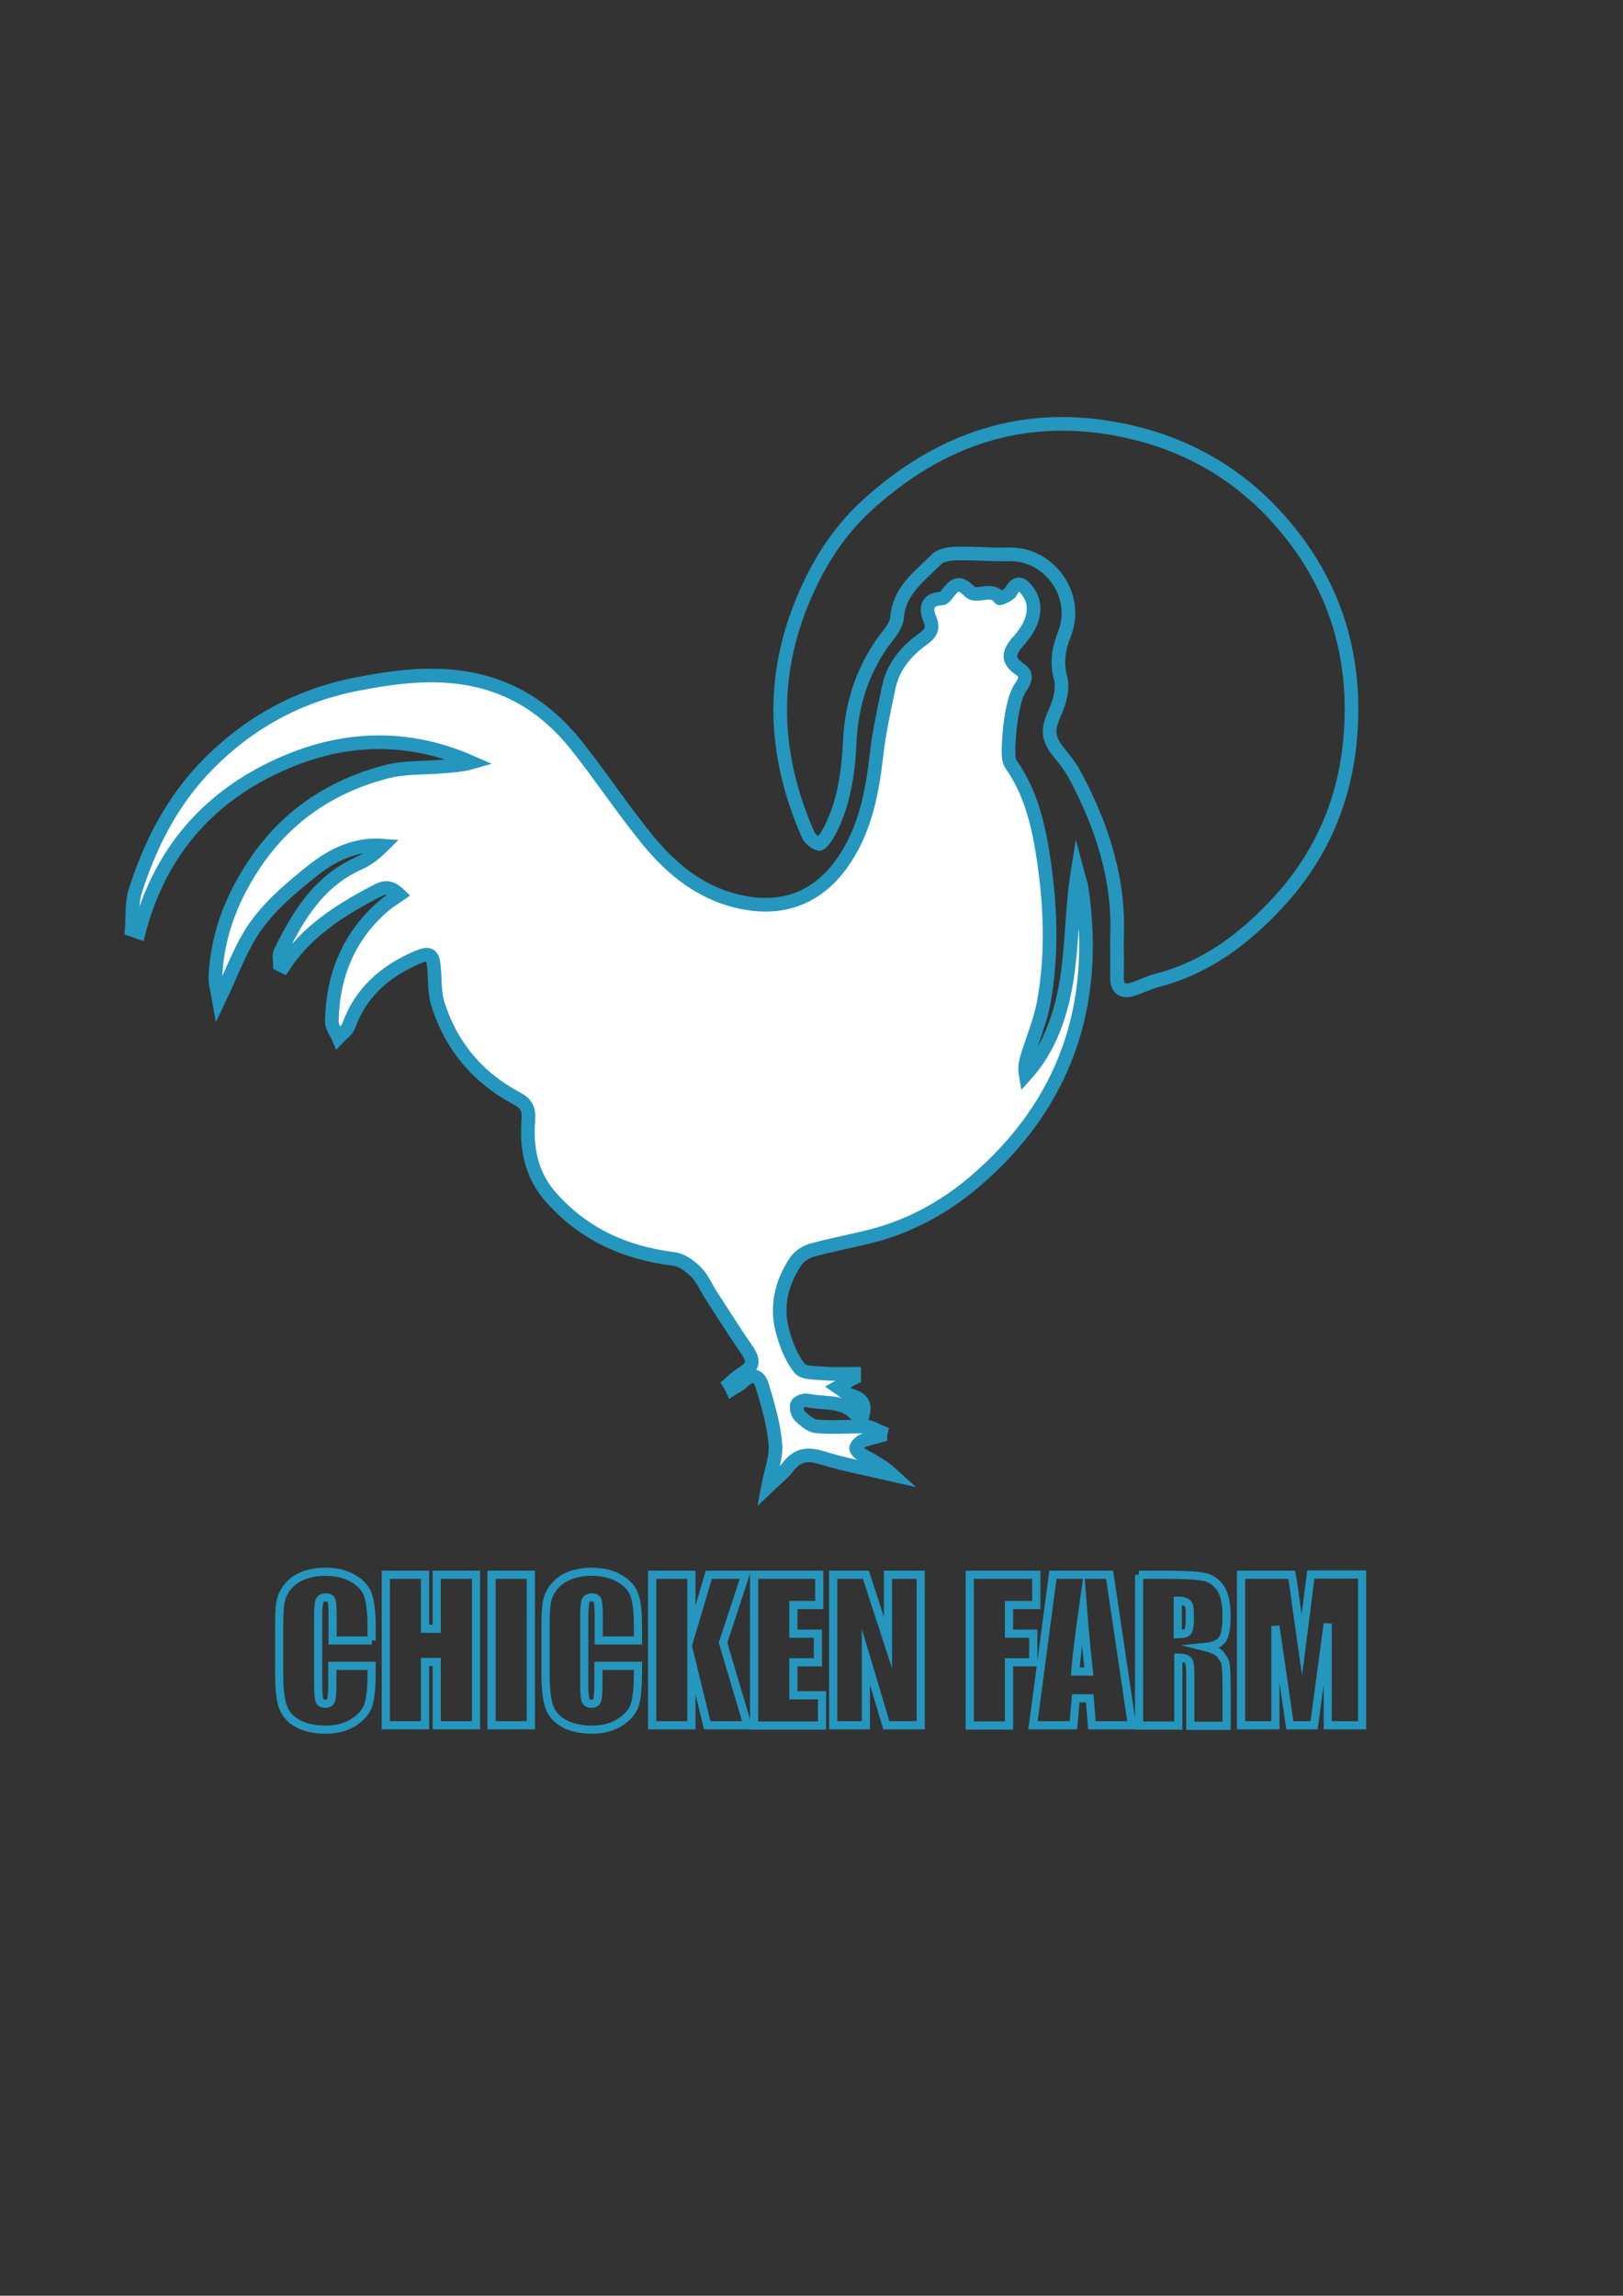 <?xml version="1.0" encoding="utf-8"?>
<!-- Generator: Adobe Illustrator 24.0.0, SVG Export Plug-In . SVG Version: 6.00 Build 0)  -->
<svg version="1.1" id="Calque_1" xmlns="http://www.w3.org/2000/svg" xmlns:xlink="http://www.w3.org/1999/xlink" x="0px" y="0px"
	 viewBox="0 0 595.3 841.9" style="enable-background:new 0 0 595.3 841.9;" xml:space="preserve">
<rect x="0" y="0" width="595.3" height="841.9" fill="#333333" stroke="none"/>
<style type="text/css">
	.st0{fill:#FFFFFF;stroke:#2596BE;stroke-width:5;stroke-miterlimit:10;}
	.st1{fill:none;stroke:#2596BE;stroke-width:5;stroke-miterlimit:10;}
	.st2{fill:none;stroke:#2596BE;stroke-width:3;stroke-miterlimit:10;}
</style>
<path class="st0" d="M267.5,507.5c1.5-1.3,3-2.8,4.7-3.8c4.2-2.5,4.5-4.6,1.8-8.6c-4.6-6.6-8.8-13.4-13.2-20.1
	c-1.8-2.8-3.1-6.1-5.4-8.4c-2.2-2.2-5.2-4.5-8.1-4.9c-17.8-2.2-33-8.9-45.1-22.5c-7.4-8.3-9.2-18-8.4-28.5c0.3-4-0.8-6.1-4.3-7.9
	c-14.3-7.6-24.1-19.3-28.9-34.7c-1.3-4.1-1-8.7-1.4-13.1c-0.4-5.1-1.5-5.9-6.4-3.8c-11.5,5-20.5,12.7-24.9,25
	c-0.6,1.7-2.5,2.9-3.8,4.3c-0.8-1.9-2.4-3.9-2.4-5.8c0.3-17,6.2-31.6,19.4-42.8c1.6-1.3,3.4-2.4,5.4-3.8c-3.9-3.8-6.3-2.4-9-1
	c-13,6.8-25.2,14.6-33.5,27.3c-0.4-0.2-0.9-0.4-1.3-0.6c0-1.6-0.5-3.4,0.1-4.6c6.6-13.6,14.3-26.2,29-32.7c3.2-1.4,6-3.7,8.7-6.4
	c-10.1-0.8-18.6,3.4-26,9.3c-7.5,6-15.1,12.4-20.6,20.1c-5.5,7.6-8.7,17-13.6,27.2c-0.6-3.5-1.4-6-1.3-8.4
	c0.7-16.3,6.7-30.8,16.1-44c11.6-16.1,27.4-26.2,46.3-31.2c6.7-1.8,14-1.4,21-2c3.6-0.3,7.1-0.5,10.6-1.5
	c-25.6-11.3-50.8-9.2-75,3.1c-24.2,12.3-40.1,32.2-47.1,59.2c-0.9-0.3-1.8-0.6-2.6-0.9c0.4-4.8-0.1-10,1.4-14.5
	c5.5-17.1,13.5-32.8,26.3-45.9c15.4-15.7,33.8-25.7,55.3-29.8c15.1-2.9,30.2-4.8,45.6-0.8c14.5,3.8,25.7,12.2,34.7,23.6
	c9,11.3,16.9,23.4,26.1,34.6c9.2,11.2,20.3,20,35.1,22.8c15.1,2.9,27.5-2.2,36.3-14.8c8.2-11.8,10.8-25.4,12.4-39.4
	c0.9-8.3,2.8-16.6,4.5-24.8c1.6-7.6,6.4-13.3,12.6-17.7c2.9-2.1,3.9-3.9,2.4-7.4c-1.6-3.8-1-7.1,4.2-7.4c0.3,0,0.8-0.1,1-0.3
	c2.7-2.6,4.3-7.7,9.4-2.3c2.6,2.7,8.1-1.9,11.1,2.5c0.1,0.1,3.4-1.1,4.1-2.4c2.2-4.2,4.2-2.9,6.2-0.1c3.5,4.7,2.8,11.1-3.1,17.8
	c-3.9,4.3-5,7.3,0.4,10.9c2.5,1.7,1.8,3.9,0.1,6.4c-1.6,2.4-2.4,5.5-3,8.5c-0.8,3.9-1.2,8-1.4,12c-0.1,2.7-0.4,6,0.9,7.9
	c6.7,9.5,9.6,20.6,11.4,31.6c3,18.5,3.9,37.2,0.5,55.8c-1.3,6.8-4.1,13.4-6.1,20c-0.6,2-0.9,4.1-0.5,6.4
	c9.1-10.1,13.1-22.6,15.1-35.2c2-12.7,1.8-25.8,3.9-39c0.5,1.9,1.2,3.7,1.5,5.6c6.5,43.1-6.2,79.7-39.4,107.9
	c-10.6,9-23.3,16.1-37.3,19.7c-7.4,1.9-15,3.3-22.3,5.3c-2.2,0.6-4.5,2.2-5.8,4c-5.3,7.9-7.4,16.7-4.8,26c1.3,4.7,3.2,9.6,6.2,13.3
	c1.5,1.9,6,1.6,9.2,1.9c3.6,0.3,7.2,0.1,10.8,0.1c0,0.5,0,1,0,1.5c-0.4,0.2-0.9,0.4-1.3,0.6c-1.5,0.9-3,1.9-4.6,2.8
	c1.5,1,2.8,2.4,4.4,2.9c3.4,1.1,5.9,2.4,4.7,7c-0.9,0-2.3,0.4-2.8-0.1c-4.8-5.1-11.5-3.6-17.4-4.9c-1.2-0.3-3.5,0.5-3.9,1.4
	c-0.5,1,0,3.3,0.9,4.2c1.8,1.7,4.1,3.8,6.4,3.9c6,0.5,12.2-0.1,18.2,0.1c1.8,0.1,3.5,1.3,5.2,2c-0.1,0.4-0.2,0.9-0.2,1.3
	c-2.1,0.6-4.3,1-6.3,1.8c-1.1,0.5-2.3,1.6-2.6,2.7c-0.2,0.6,1.2,2,2.1,2.5c3.7,2.1,7.6,4,11.2,7.3c-8.6-2-17.4-3.6-25.8-6.2
	c-5.3-1.6-9-1.2-12.4,3.3c-2,2.6-4.7,4.6-7.4,7.2c1-5.4,3.1-10.6,2.7-15.5c-0.6-7.2-2.7-14.3-4.8-21.3c-1.3-4.4-4.2-4.7-7.5-1.3
	c-0.9,1-2.4,1.5-3.6,2.3C268.2,508.6,267.8,508,267.5,507.5z"/>
<path class="st1" d="M409.7,344.1c1-21.6-5.5-41.3-15.5-60c-1.5-2.8-3.6-5.4-5.6-7.9c-4.6-5.6-4.5-8.8-1.4-15.5
	c1.6-3.7,2.8-8.5,1.8-12.1c-1.6-5.9-0.6-11,1.5-16.3c5.4-13.9-5.6-29.4-20.4-29c-6.5,0.2-13.1-0.5-19.6-0.3
	c-2.4,0.1-5.6,0.6-7.1,2.2c-6.1,6.2-13.6,11.3-14.4,21.4c-0.3,3.3-3.4,6.4-5.5,9.4c-7.5,10.8-11.2,22.9-11.8,35.8
	c-0.6,12.1-2.2,23.7-8.2,34.4c-0.8,1.3-2.5,3.5-3.1,3.3c-1.6-0.5-3.3-1.9-4-3.4c-12.1-27.5-14-55.4-2.8-83.8
	c5.5-14,13.1-26.5,24-36.6c27-24.8,58.2-35.5,94.8-27.8c21.3,4.5,39.5,14.4,54.4,30.1c22.3,23.7,31.5,52,28.3,84.3
	c-2.2,22.2-10.9,41.8-25.9,58.2c-12.3,13.4-26.5,24.3-44.7,29c-3.1,0.8-6,2.3-9.1,3.3c-4,1.2-5.8-0.5-5.7-4.6
	C409.8,353.3,409.7,348.7,409.7,344.1z"/>
<g>
	<path class="st2" d="M136.4,601.6H122V592c0-2.8-0.2-4.5-0.5-5.2c-0.3-0.7-1-1-2-1c-1.2,0-1.9,0.4-2.3,1.3
		c-0.3,0.8-0.5,2.7-0.5,5.5v25.7c0,2.7,0.2,4.4,0.5,5.3c0.3,0.8,1,1.2,2.1,1.2c1.1,0,1.8-0.4,2.1-1.2c0.3-0.8,0.5-2.8,0.5-5.8v-6.9
		h14.4v2.2c0,5.7-0.4,9.8-1.2,12.2c-0.8,2.4-2.6,4.5-5.4,6.3c-2.8,1.8-6.2,2.7-10.2,2.7c-4.2,0-7.7-0.8-10.4-2.3
		c-2.7-1.5-4.5-3.6-5.4-6.3c-0.9-2.7-1.3-6.7-1.3-12.2V597c0-4,0.1-7,0.4-9c0.3-2,1.1-3.9,2.4-5.7c1.4-1.8,3.2-3.3,5.6-4.3
		s5.2-1.6,8.3-1.6c4.2,0,7.7,0.8,10.5,2.5c2.8,1.6,4.6,3.7,5.4,6.1s1.3,6.2,1.3,11.4V601.6z"/>
	<path class="st2" d="M174.6,577.5v55.2h-14.4v-23.2h-4.3v23.2h-14.4v-55.2h14.4v19.8h4.3v-19.8H174.6z"/>
	<path class="st2" d="M194.7,577.5v55.2h-14.4v-55.2H194.7z"/>
	<path class="st2" d="M234,601.6h-14.4V592c0-2.8-0.2-4.5-0.5-5.2c-0.3-0.7-1-1-2-1c-1.2,0-1.9,0.4-2.3,1.3
		c-0.3,0.8-0.5,2.7-0.5,5.5v25.7c0,2.7,0.2,4.4,0.5,5.3c0.3,0.8,1,1.2,2.1,1.2c1.1,0,1.8-0.4,2.1-1.2c0.3-0.8,0.5-2.8,0.5-5.8v-6.9
		H234v2.2c0,5.7-0.4,9.8-1.2,12.2c-0.8,2.4-2.6,4.5-5.4,6.3c-2.8,1.8-6.2,2.7-10.2,2.7c-4.2,0-7.7-0.8-10.4-2.3
		c-2.7-1.5-4.5-3.6-5.4-6.3c-0.9-2.7-1.3-6.7-1.3-12.2V597c0-4,0.1-7,0.4-9c0.3-2,1.1-3.9,2.4-5.7c1.4-1.8,3.2-3.3,5.6-4.3
		s5.2-1.6,8.3-1.6c4.2,0,7.7,0.8,10.5,2.5c2.8,1.6,4.6,3.7,5.4,6.1c0.9,2.4,1.3,6.2,1.3,11.4V601.6z"/>
	<path class="st2" d="M273.4,577.5l-8.2,24.9l9,30.3h-14.8l-5.8-23.7v23.7h-14.4v-55.2h14.4V599l6.4-21.5H273.4z"/>
	<path class="st2" d="M276.6,577.5h23.9v11.1H291v10.5h9v10.5h-9v12.1h10.5v11.1h-24.9V577.5z"/>
	<path class="st2" d="M337.7,577.5v55.2h-12.6l-7.5-25.1v25.1h-12v-55.2h12l8.1,24.9v-24.9H337.7z"/>
	<path class="st2" d="M355.8,577.5h24.3v11.1h-10v10.5h8.9v10.5h-8.9v23.2h-14.4V577.5z"/>
	<path class="st2" d="M407,577.5l8.2,55.2h-14.7l-0.8-9.9h-5.1l-0.9,9.9h-14.8l7.3-55.2H407z M399.4,613c-0.7-6.3-1.5-14-2.2-23.2
		c-1.5,10.6-2.4,18.3-2.8,23.2H399.4z"/>
	<path class="st2" d="M417.7,577.5h10.2c6.8,0,11.4,0.3,13.8,0.8s4.4,1.9,5.9,4c1.5,2.1,2.3,5.6,2.3,10.3c0,4.3-0.5,7.2-1.6,8.7
		c-1.1,1.5-3.2,2.4-6.3,2.7c2.8,0.7,4.8,1.6,5.7,2.8s1.6,2.3,1.8,3.3c0.2,1,0.4,3.7,0.4,8.2v14.6h-13.3v-18.4c0-3-0.2-4.8-0.7-5.5
		s-1.7-1.1-3.7-1.1v24.9h-14.4V577.5z M432,587v12.3c1.6,0,2.7-0.2,3.4-0.7c0.6-0.4,1-1.9,1-4.3v-3c0-1.8-0.3-2.9-0.9-3.4
		S433.7,587,432,587z"/>
	<path class="st2" d="M499.6,577.5v55.2h-12.6l0-37.3l-5,37.3h-8.9l-5.3-36.4l0,36.4h-12.6v-55.2h18.6c0.6,3.3,1.1,7.2,1.7,11.7
		l2,14l3.3-25.8H499.6z"/>
</g>
</svg>
